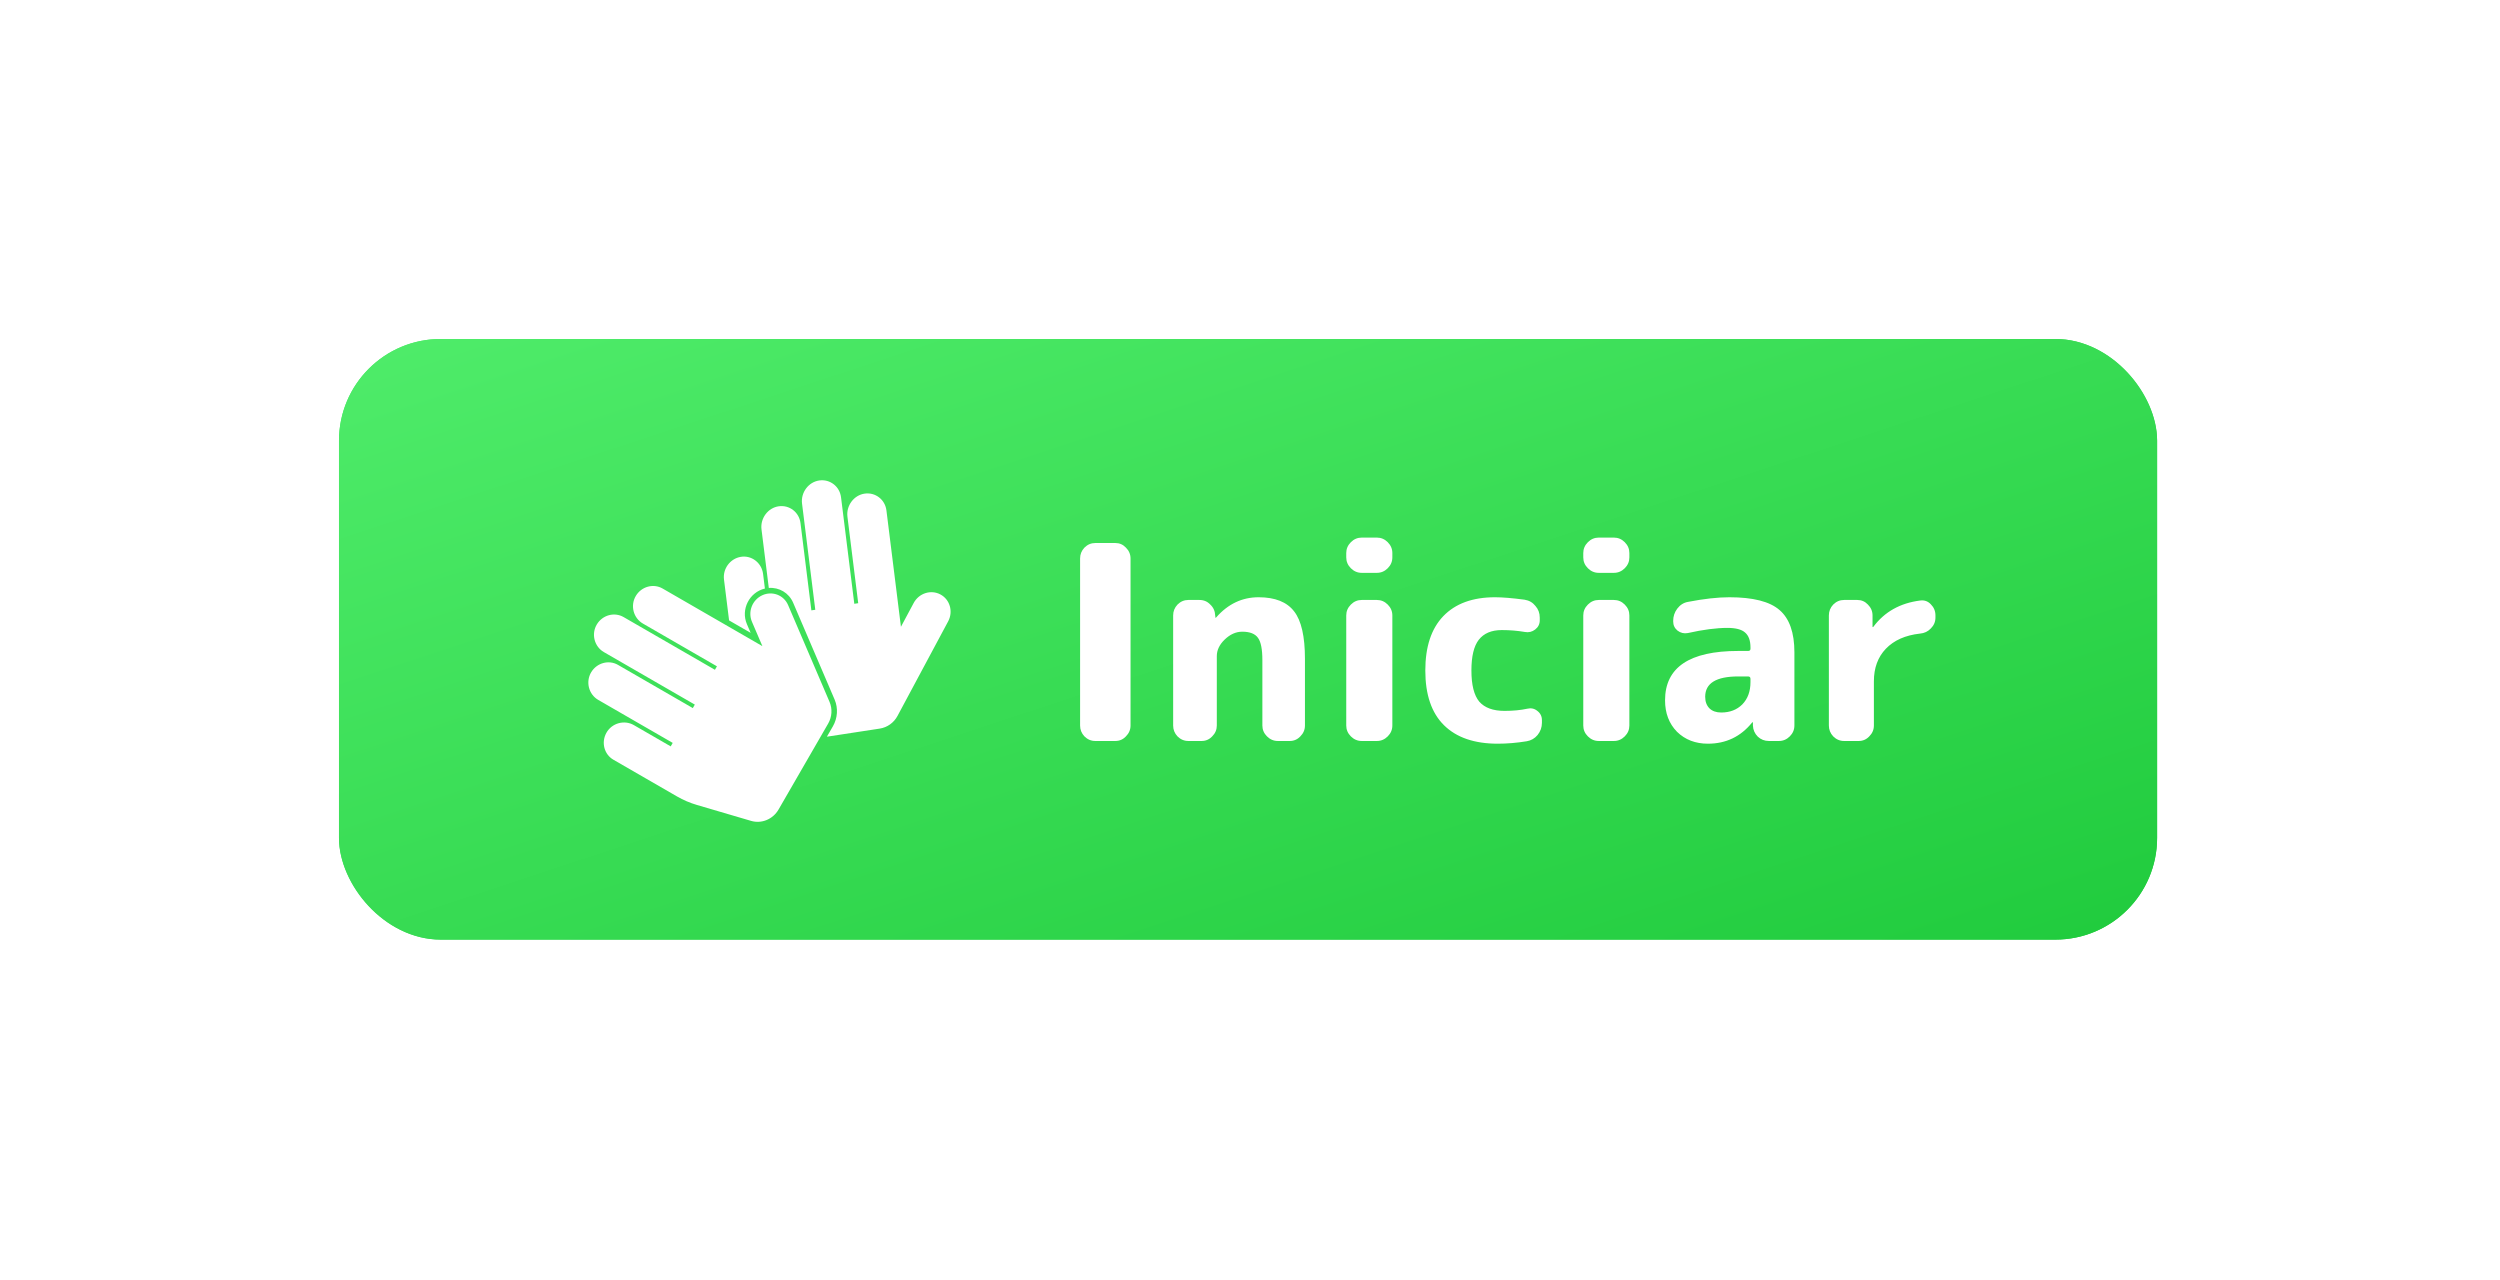 <svg width="295" height="151" viewBox="0 0 295 151" fill="none" xmlns="http://www.w3.org/2000/svg">
<g filter="url(#filter0_di)">
<rect x="40" y="15" width="214.538" height="70.872" rx="12" fill="url(#paint0_linear)"/>
<path d="M71.549 61.481C72.192 60.317 73.673 59.915 74.792 60.561L79.143 63.073L79.38 62.662L70.59 57.587C69.471 56.941 69.078 55.458 69.764 54.319C70.43 53.215 71.833 52.828 72.922 53.456L81.752 58.554L81.989 58.143L71.253 51.945C70.135 51.299 69.742 49.816 70.428 48.677C71.093 47.573 72.497 47.186 73.586 47.815L84.361 54.035L84.598 53.625L75.858 48.578C74.739 47.932 74.346 46.449 75.032 45.31C75.697 44.206 77.101 43.819 78.19 44.448L89.962 51.244L88.73 48.366C88.224 47.184 88.768 45.786 89.946 45.242C91.124 44.699 92.489 45.217 92.995 46.399L97.886 57.822C98.06 58.227 98.135 58.671 98.107 59.116C98.078 59.562 97.946 59.996 97.722 60.385L91.864 70.532C91.203 71.675 89.865 72.228 88.632 71.865L82.227 69.982C81.407 69.741 80.62 69.404 79.882 68.977L72.381 64.647C71.292 64.018 70.925 62.609 71.549 61.481ZM86.032 48.209L88.576 49.677L88.132 48.641C87.396 46.921 88.411 44.883 90.258 44.449L90.043 42.724C89.88 41.418 88.687 40.487 87.399 40.71C86.151 40.926 85.273 42.113 85.431 43.384L86.032 48.209ZM105.905 59.48L111.883 48.319C112.501 47.164 112.092 45.742 110.969 45.144C109.846 44.545 108.435 44.996 107.816 46.15L106.31 48.963L104.598 35.226C104.44 33.955 103.304 33.076 102.05 33.244C100.756 33.417 99.835 34.672 99.998 35.978L101.269 46.177L100.808 46.247L99.241 33.674C99.083 32.403 97.947 31.524 96.693 31.692C95.399 31.865 94.478 33.12 94.641 34.426L96.203 46.953L95.742 47.024L94.458 36.721C94.299 35.45 93.164 34.571 91.91 34.739C90.615 34.912 89.695 36.167 89.858 37.473L90.718 44.377C91.934 44.288 93.091 44.953 93.592 46.123L98.484 57.547C98.916 58.557 98.84 59.738 98.28 60.708L97.575 61.93L103.813 60.974C104.249 60.907 104.666 60.736 105.029 60.477C105.393 60.218 105.693 59.876 105.905 59.48Z" fill="white"/>
<path d="M129.243 62.436C128.752 62.436 128.326 62.255 127.963 61.892C127.622 61.529 127.451 61.103 127.451 60.612V40.9C127.451 40.409 127.622 39.983 127.963 39.62C128.326 39.257 128.752 39.076 129.243 39.076H131.611C132.102 39.076 132.518 39.257 132.859 39.62C133.222 39.983 133.403 40.409 133.403 40.9V60.612C133.403 61.103 133.222 61.529 132.859 61.892C132.518 62.255 132.102 62.436 131.611 62.436H129.243ZM140.224 62.436C139.734 62.436 139.307 62.255 138.944 61.892C138.603 61.529 138.432 61.103 138.432 60.612V47.62C138.432 47.129 138.603 46.703 138.944 46.34C139.307 45.977 139.734 45.796 140.224 45.796H141.536C142.048 45.796 142.475 45.977 142.816 46.34C143.179 46.681 143.371 47.108 143.392 47.62L143.424 47.876C143.424 47.897 143.435 47.908 143.456 47.908L143.52 47.844C144.907 46.265 146.571 45.476 148.512 45.476C150.454 45.476 151.851 46.031 152.704 47.14C153.558 48.228 153.984 50.095 153.984 52.74V60.612C153.984 61.103 153.803 61.529 153.44 61.892C153.099 62.255 152.683 62.436 152.192 62.436H150.784C150.294 62.436 149.867 62.255 149.504 61.892C149.142 61.529 148.96 61.103 148.96 60.612V52.9C148.96 51.62 148.79 50.745 148.448 50.276C148.107 49.785 147.488 49.54 146.592 49.54C145.846 49.54 145.152 49.849 144.512 50.468C143.894 51.065 143.584 51.716 143.584 52.42V60.612C143.584 61.103 143.403 61.529 143.04 61.892C142.699 62.255 142.283 62.436 141.792 62.436H140.224ZM160.681 62.436C160.191 62.436 159.764 62.255 159.401 61.892C159.039 61.529 158.857 61.103 158.857 60.612V47.62C158.857 47.129 159.039 46.703 159.401 46.34C159.764 45.977 160.191 45.796 160.681 45.796H162.473C162.964 45.796 163.391 45.977 163.753 46.34C164.116 46.703 164.297 47.129 164.297 47.62V60.612C164.297 61.103 164.116 61.529 163.753 61.892C163.391 62.255 162.964 62.436 162.473 62.436H160.681ZM160.681 42.596C160.191 42.596 159.764 42.415 159.401 42.052C159.039 41.689 158.857 41.263 158.857 40.772V40.26C158.857 39.769 159.039 39.343 159.401 38.98C159.764 38.617 160.191 38.436 160.681 38.436H162.473C162.964 38.436 163.391 38.617 163.753 38.98C164.116 39.343 164.297 39.769 164.297 40.26V40.772C164.297 41.263 164.116 41.689 163.753 42.052C163.391 42.415 162.964 42.596 162.473 42.596H160.681ZM176.731 62.756C173.979 62.756 171.867 62.031 170.395 60.58C168.923 59.129 168.187 56.975 168.187 54.116C168.187 51.321 168.891 49.188 170.299 47.716C171.729 46.223 173.766 45.476 176.411 45.476C177.286 45.476 178.449 45.572 179.899 45.764C180.433 45.849 180.859 46.095 181.179 46.5C181.521 46.884 181.691 47.343 181.691 47.876V48.196C181.691 48.644 181.51 49.007 181.147 49.284C180.785 49.561 180.379 49.657 179.931 49.572C179.057 49.423 178.15 49.348 177.211 49.348C175.995 49.348 175.089 49.732 174.491 50.5C173.915 51.247 173.627 52.452 173.627 54.116C173.627 55.823 173.937 57.049 174.555 57.796C175.195 58.521 176.187 58.884 177.531 58.884C178.534 58.884 179.43 58.799 180.219 58.628C180.667 58.521 181.062 58.607 181.403 58.884C181.766 59.161 181.947 59.524 181.947 59.972V60.292C181.947 60.825 181.777 61.305 181.435 61.732C181.094 62.137 180.667 62.383 180.155 62.468C178.982 62.66 177.841 62.756 176.731 62.756ZM188.65 62.436C188.159 62.436 187.733 62.255 187.37 61.892C187.007 61.529 186.826 61.103 186.826 60.612V47.62C186.826 47.129 187.007 46.703 187.37 46.34C187.733 45.977 188.159 45.796 188.65 45.796H190.442C190.933 45.796 191.359 45.977 191.722 46.34C192.085 46.703 192.266 47.129 192.266 47.62V60.612C192.266 61.103 192.085 61.529 191.722 61.892C191.359 62.255 190.933 62.436 190.442 62.436H188.65ZM188.65 42.596C188.159 42.596 187.733 42.415 187.37 42.052C187.007 41.689 186.826 41.263 186.826 40.772V40.26C186.826 39.769 187.007 39.343 187.37 38.98C187.733 38.617 188.159 38.436 188.65 38.436H190.442C190.933 38.436 191.359 38.617 191.722 38.98C192.085 39.343 192.266 39.769 192.266 40.26V40.772C192.266 41.263 192.085 41.689 191.722 42.052C191.359 42.415 190.933 42.596 190.442 42.596H188.65ZM205.116 54.82C202.513 54.82 201.212 55.62 201.212 57.22C201.212 57.796 201.383 58.255 201.724 58.596C202.065 58.916 202.524 59.076 203.1 59.076C204.124 59.076 204.956 58.756 205.596 58.116C206.236 57.455 206.556 56.58 206.556 55.492V55.108C206.556 54.916 206.46 54.82 206.268 54.82H205.116ZM201.532 62.756C200.06 62.756 198.844 62.287 197.884 61.348C196.945 60.388 196.476 59.151 196.476 57.636C196.476 53.753 199.356 51.812 205.116 51.812H206.268C206.46 51.812 206.556 51.727 206.556 51.556V51.396C206.556 50.585 206.343 49.999 205.916 49.636C205.511 49.273 204.817 49.092 203.836 49.092C202.535 49.092 200.977 49.295 199.164 49.7C198.716 49.785 198.311 49.689 197.948 49.412C197.607 49.135 197.436 48.772 197.436 48.324V48.26C197.436 47.727 197.596 47.247 197.916 46.82C198.257 46.372 198.684 46.105 199.196 46.02C201.073 45.657 202.695 45.476 204.06 45.476C206.855 45.476 208.828 45.977 209.98 46.98C211.153 47.983 211.74 49.647 211.74 51.972V60.612C211.74 61.103 211.559 61.529 211.196 61.892C210.833 62.255 210.407 62.436 209.916 62.436H208.732C208.22 62.436 207.783 62.265 207.42 61.924C207.057 61.561 206.865 61.124 206.844 60.612V60.26C206.844 60.239 206.833 60.228 206.812 60.228C206.769 60.228 206.748 60.239 206.748 60.26C205.404 61.924 203.665 62.756 201.532 62.756ZM217.599 62.436C217.109 62.436 216.682 62.255 216.319 61.892C215.978 61.529 215.807 61.103 215.807 60.612V47.62C215.807 47.129 215.978 46.703 216.319 46.34C216.682 45.977 217.109 45.796 217.599 45.796H219.167C219.658 45.796 220.074 45.977 220.415 46.34C220.778 46.703 220.959 47.129 220.959 47.62V48.964C220.959 48.985 220.97 48.996 220.991 48.996C221.034 48.996 221.055 48.985 221.055 48.964C222.378 47.193 224.223 46.159 226.591 45.86C227.082 45.796 227.498 45.945 227.839 46.308C228.202 46.671 228.383 47.108 228.383 47.62V47.876C228.383 48.367 228.202 48.793 227.839 49.156C227.498 49.519 227.071 49.721 226.559 49.764C224.831 49.956 223.487 50.553 222.527 51.556C221.589 52.537 221.119 53.817 221.119 55.396V60.612C221.119 61.103 220.938 61.529 220.575 61.892C220.234 62.255 219.818 62.436 219.327 62.436H217.599Z" fill="white"/>
<rect x="41.5" y="16.5" width="211.538" height="67.872" rx="10.5" stroke="url(#paint1_linear)" stroke-width="3"/>
</g>
<defs>
<filter id="filter0_di" x="0" y="0" width="294.538" height="150.872" filterUnits="userSpaceOnUse" color-interpolation-filters="sRGB">
<feFlood flood-opacity="0" result="BackgroundImageFix"/>
<feColorMatrix in="SourceAlpha" type="matrix" values="0 0 0 0 0 0 0 0 0 0 0 0 0 0 0 0 0 0 127 0"/>
<feOffset dy="25"/>
<feGaussianBlur stdDeviation="20"/>
<feColorMatrix type="matrix" values="0 0 0 0 0.051 0 0 0 0 0.588 0 0 0 0 0.161 0 0 0 0.35 0"/>
<feBlend mode="normal" in2="BackgroundImageFix" result="effect1_dropShadow"/>
<feBlend mode="normal" in="SourceGraphic" in2="effect1_dropShadow" result="shape"/>
<feColorMatrix in="SourceAlpha" type="matrix" values="0 0 0 0 0 0 0 0 0 0 0 0 0 0 0 0 0 0 127 0" result="hardAlpha"/>
<feOffset/>
<feGaussianBlur stdDeviation="25"/>
<feComposite in2="hardAlpha" operator="arithmetic" k2="-1" k3="1"/>
<feColorMatrix type="matrix" values="0 0 0 0 0.365 0 0 0 0 0.957 0 0 0 0 0.475 0 0 0 1 0"/>
<feBlend mode="normal" in2="shape" result="effect2_innerShadow"/>
</filter>
<linearGradient id="paint0_linear" x1="40" y1="15" x2="82.217" y2="142.797" gradientUnits="userSpaceOnUse">
<stop stop-color="#4FEC6A"/>
<stop offset="1" stop-color="#20CB3D"/>
</linearGradient>
<linearGradient id="paint1_linear" x1="40" y1="15" x2="82.217" y2="142.797" gradientUnits="userSpaceOnUse">
<stop stop-color="#4FEC6A"/>
<stop offset="1" stop-color="#20CB3D"/>
</linearGradient>
</defs>
</svg>
